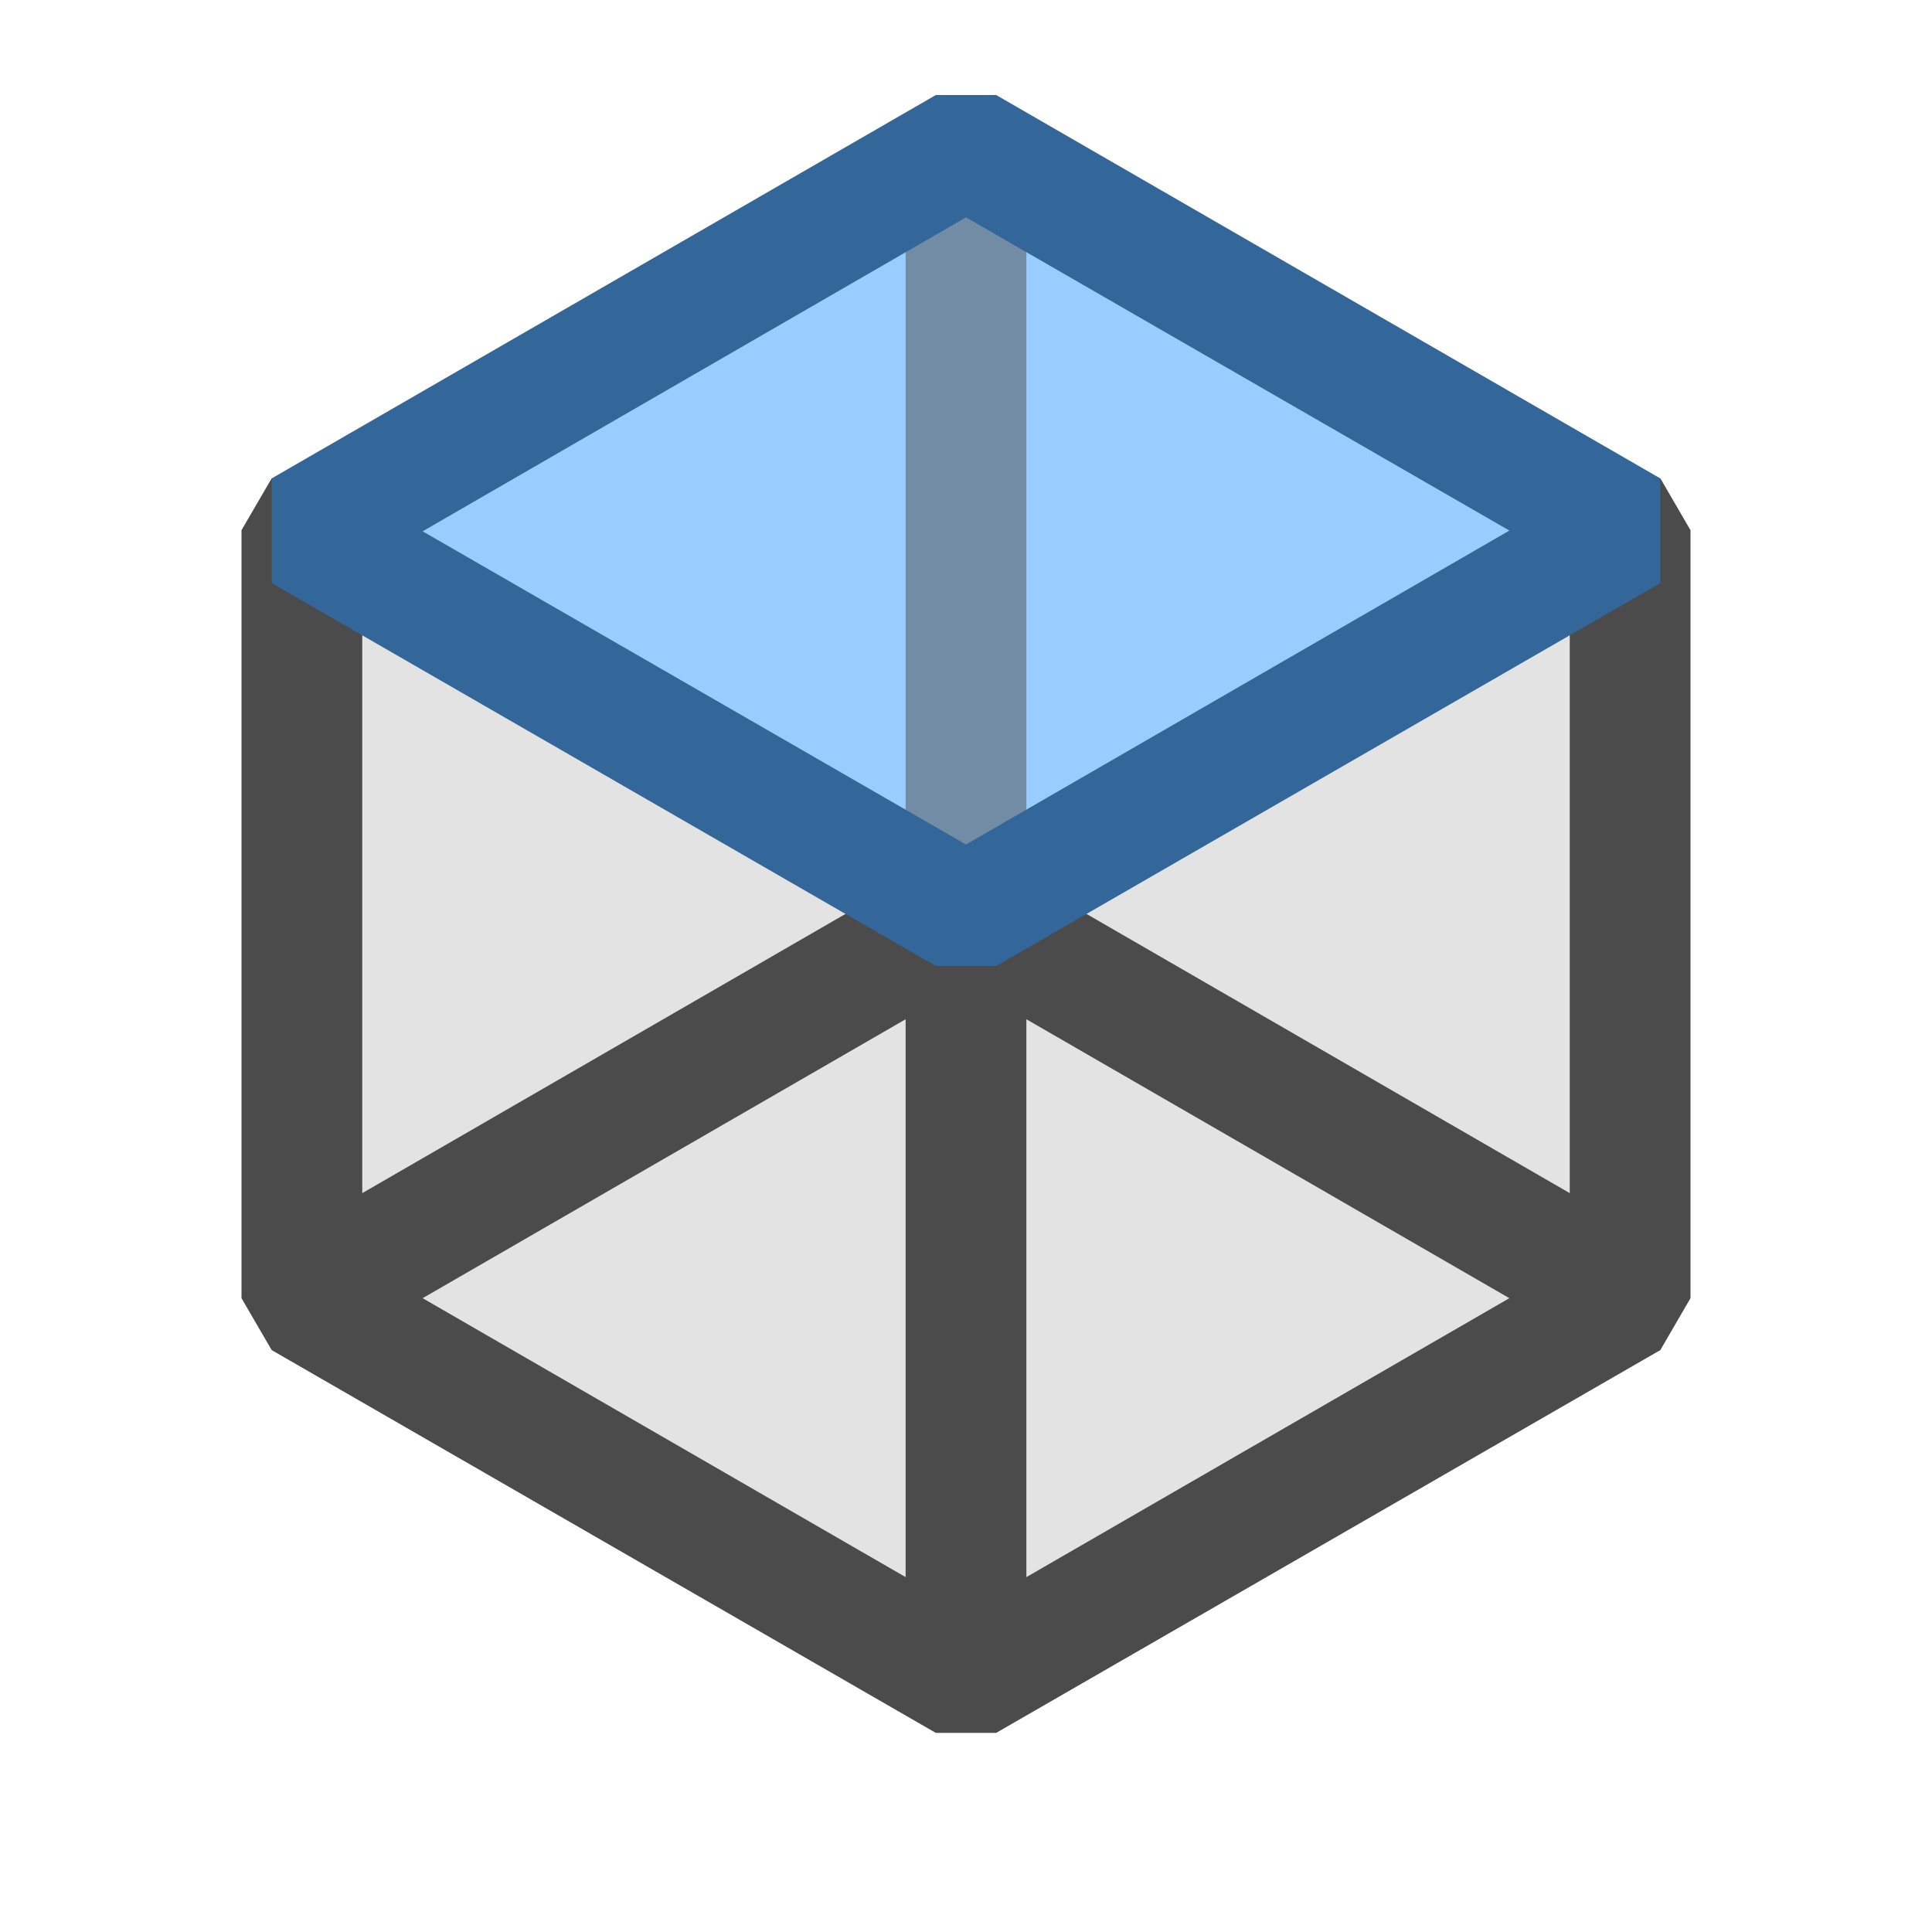 <svg xmlns="http://www.w3.org/2000/svg" viewBox="0 0 16 16">
  <defs>
    <style>.light-gray{fill: #DCDCDC; opacity: 1.0;}.dark-gray{fill: #1E1E1E; opacity: 1.0;}.light-blue{fill: #80C0FF; opacity: 1.0;}.dark-blue{fill: #004080; opacity: 1.0;}.dark-gray-and-light-blue{fill: #4F6F8F; opacity: 1.0;}.cls-1{opacity: 0.8;}</style>
  </defs>
  <g class="cls-1">
    <path class="light-gray" d="M13.5,4.391v6.36L8,13.921l-5.5-3.17V4.391l.5.29,4.5,2.6.5.29.5-.29,4.5-2.6Z" />
    <path class="dark-gray" d="M2.25,11.181l5.5,3.17h.5l5.5-3.17.25-.43V4.391l-.25-.43-.25.43-.5.29v5.2l-4.5-2.6-.5.29-.5-.29L3,9.881v-5.2l-.5-.29-.25-.43L2,4.391v6.36ZM8.5,8.441l4,2.31-4,2.31Zm-1,0v4.62l-4-2.31Z" />
    <path class="light-blue" d="M13.5,4.4,8,7.571,2.5,4.4,8,1.22Z" />
    <path class="dark-gray-and-light-blue" d="M8.5,1.22V7.571h-1V1.22Z" />
    <path class="dark-blue" d="M8.25,8h-.5L2.25,4.829V3.962L7.75.787h.5l5.5,3.175v.867ZM3.5,4.4,8,6.994l4.5-2.6L8,1.8Z" />
  </g>
</svg>
